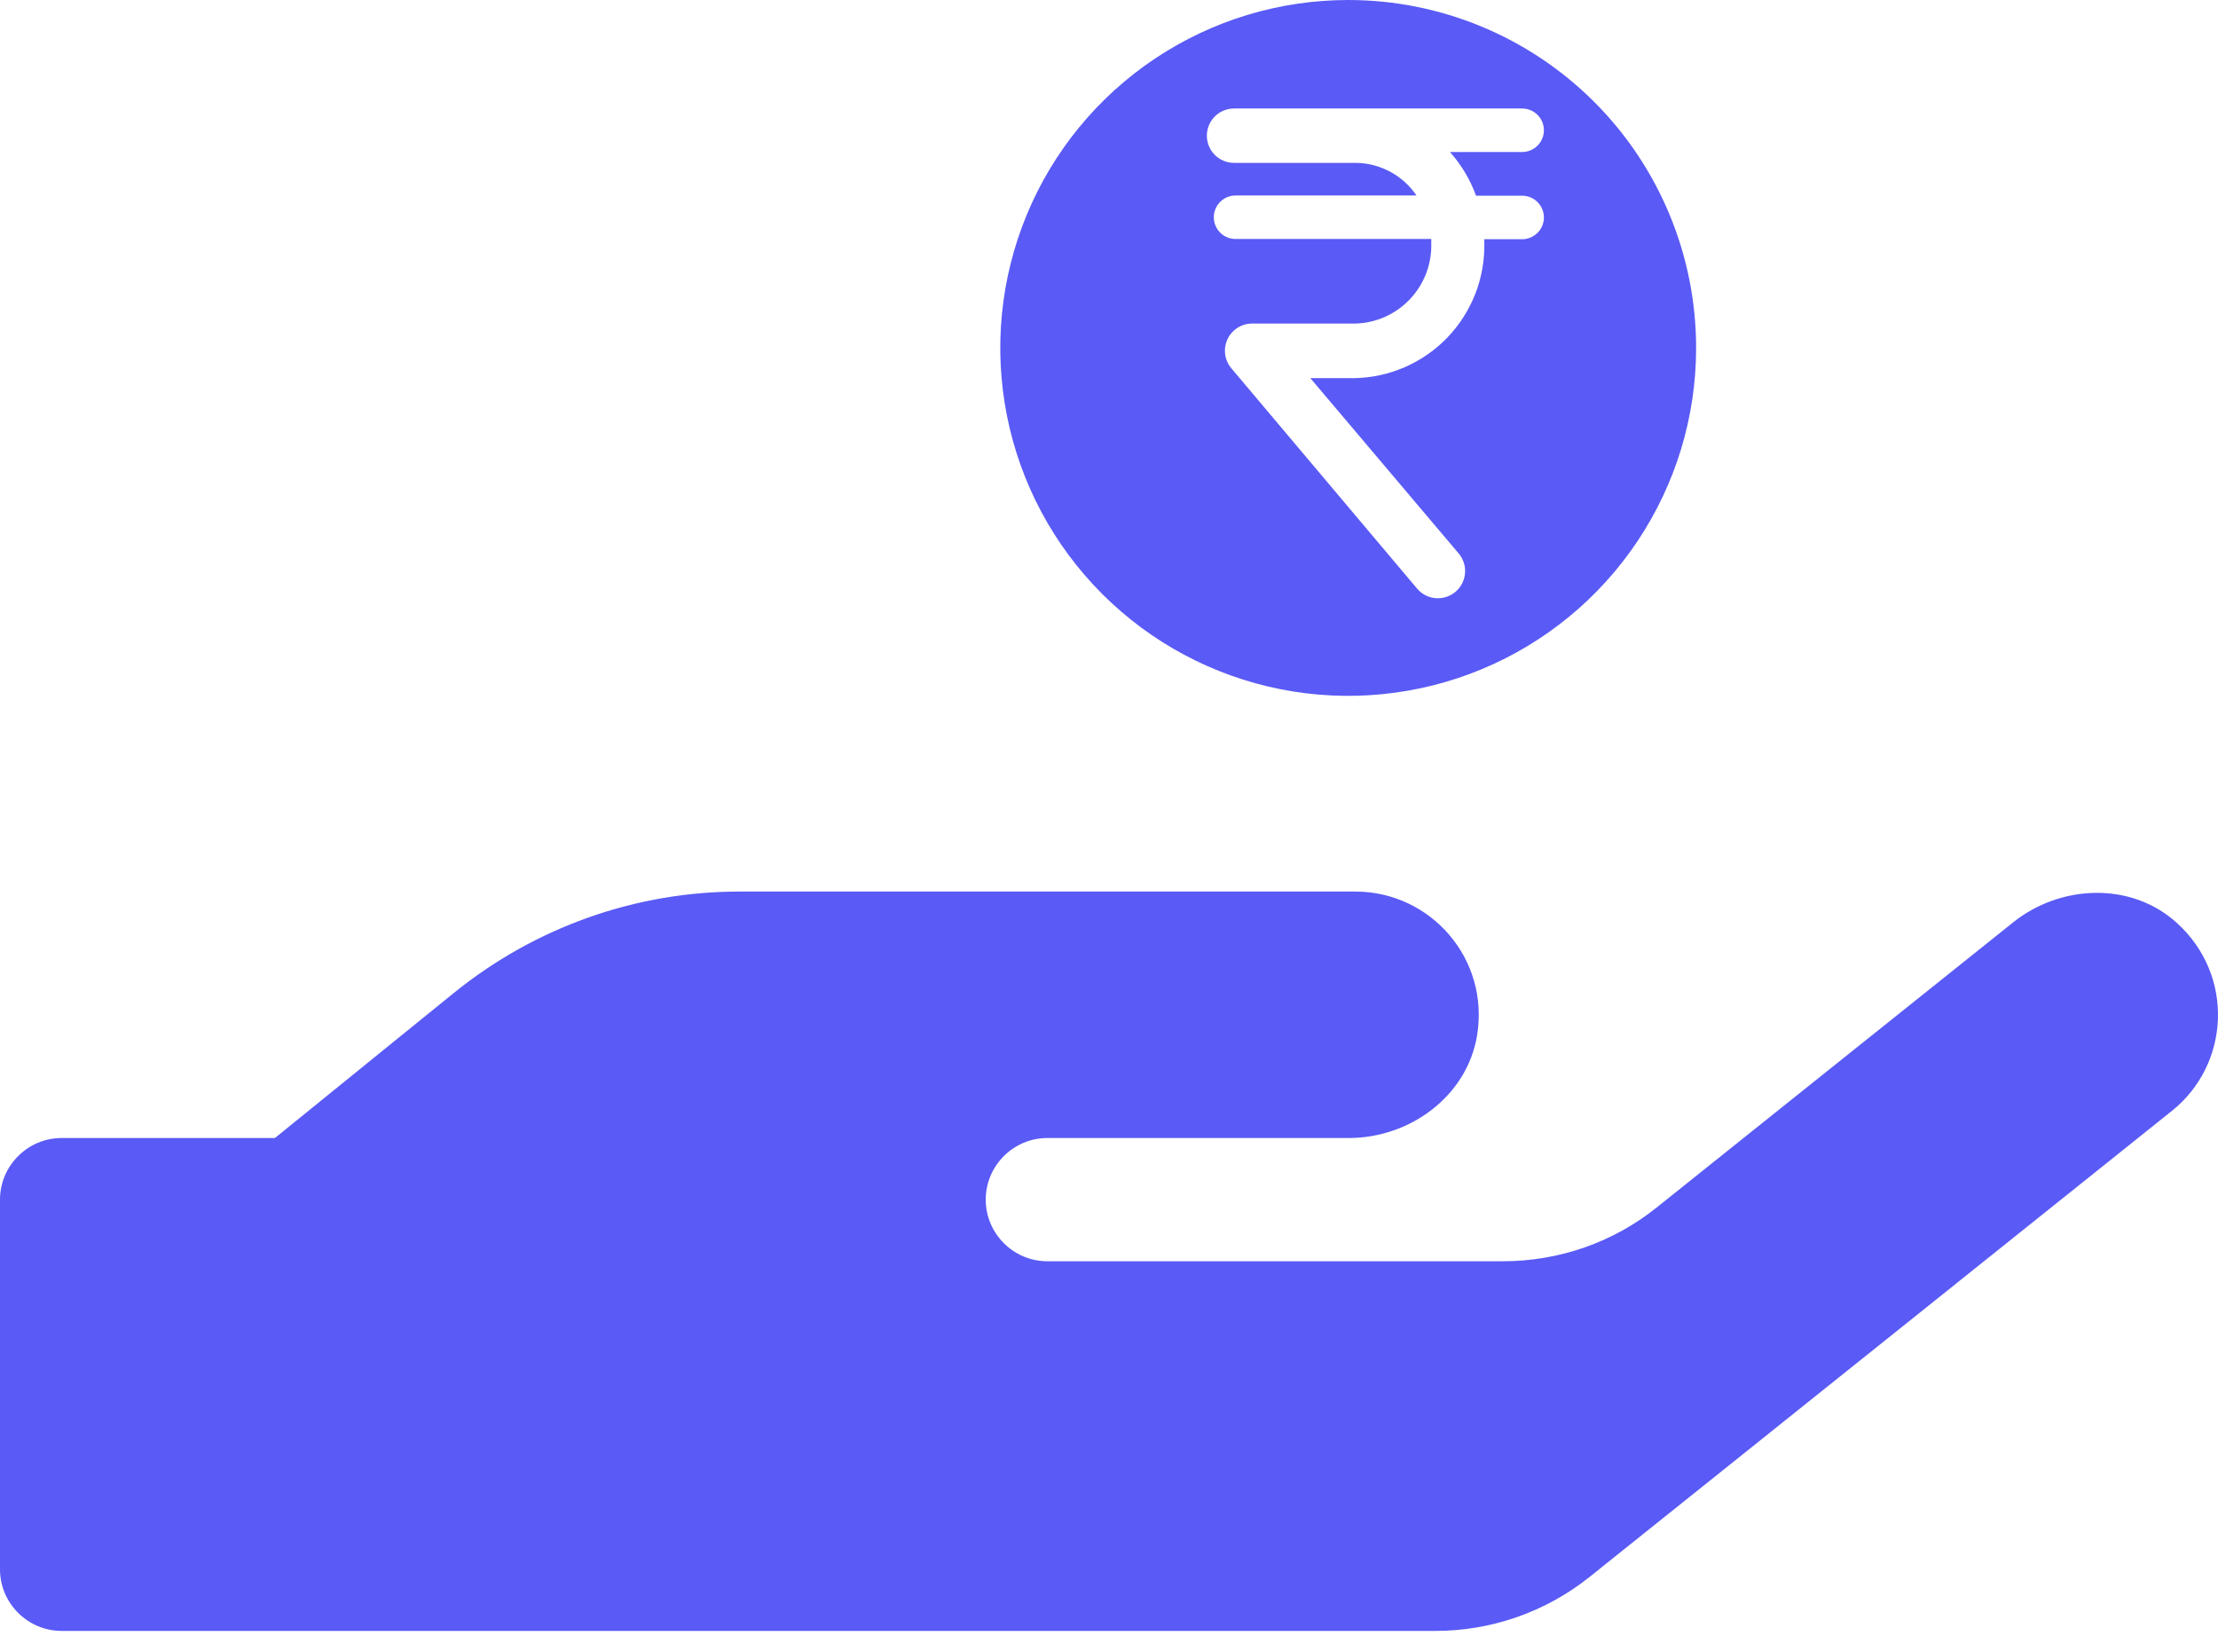 <svg width="98" height="73" viewBox="0 0 98 73" fill="none" xmlns="http://www.w3.org/2000/svg">
<path d="M96.174 40.77C94.167 38.95 91.036 39.069 88.927 40.77L73.207 53.344C71.284 54.892 68.885 55.726 66.401 55.726H46.275C44.778 55.726 43.553 54.501 43.553 53.003C43.553 51.506 44.778 50.281 46.275 50.281H59.596C62.301 50.281 64.819 48.427 65.262 45.755C65.823 42.353 63.203 39.392 59.886 39.392H32.665C28.071 39.392 23.631 40.975 20.058 43.867L12.147 50.281H2.722C1.225 50.281 0 51.506 0 53.003V69.337C0 70.834 1.225 72.059 2.722 72.059H63.424C65.891 72.059 68.29 71.225 70.23 69.677L95.953 49.09C98.539 47.032 98.743 43.084 96.174 40.77Z" fill="#5A5AF6"/>
<path d="M59.569 0C56.528 0 53.556 0.902 51.028 2.591C48.5 4.28 46.53 6.681 45.366 9.49C44.203 12.299 43.898 15.39 44.492 18.372C45.085 21.354 46.549 24.093 48.699 26.243C50.849 28.392 53.588 29.857 56.57 30.45C59.552 31.043 62.642 30.738 65.451 29.575C68.26 28.411 70.661 26.441 72.35 23.913C74.04 21.385 74.941 18.413 74.941 15.373C74.941 11.296 73.322 7.385 70.439 4.503C67.556 1.62 63.646 0 59.569 0ZM65.218 8.647H67.255C67.51 8.647 67.754 8.748 67.934 8.928C68.115 9.109 68.216 9.353 68.216 9.608C68.216 9.863 68.115 10.107 67.934 10.287C67.754 10.467 67.51 10.569 67.255 10.569H65.583V10.751C65.597 11.521 65.459 12.286 65.177 13.003C64.894 13.719 64.473 14.373 63.938 14.927C63.402 15.48 62.763 15.922 62.056 16.228C61.349 16.534 60.589 16.697 59.819 16.708H57.897L64.449 24.452C64.656 24.695 64.757 25.011 64.731 25.329C64.705 25.647 64.553 25.941 64.31 26.148C64.067 26.354 63.751 26.455 63.433 26.429C63.115 26.403 62.821 26.252 62.614 26.008L54.409 16.276C54.258 16.098 54.161 15.88 54.132 15.649C54.102 15.417 54.141 15.182 54.243 14.972C54.345 14.762 54.506 14.586 54.706 14.466C54.906 14.346 55.137 14.287 55.37 14.296H59.895C60.809 14.269 61.673 13.88 62.3 13.215C62.927 12.551 63.265 11.664 63.239 10.751V10.559H54.592C54.337 10.559 54.093 10.458 53.912 10.278C53.732 10.097 53.631 9.853 53.631 9.598C53.631 9.343 53.732 9.099 53.912 8.919C54.093 8.739 54.337 8.637 54.592 8.637H62.586C62.29 8.2 61.892 7.84 61.427 7.589C60.962 7.338 60.443 7.203 59.914 7.196H54.525C54.206 7.196 53.901 7.07 53.675 6.845C53.45 6.619 53.324 6.314 53.324 5.995C53.324 5.677 53.45 5.371 53.675 5.146C53.901 4.921 54.206 4.794 54.525 4.794H67.255C67.51 4.794 67.754 4.896 67.934 5.076C68.115 5.256 68.216 5.5 68.216 5.755C68.216 6.01 68.115 6.254 67.934 6.434C67.754 6.615 67.51 6.716 67.255 6.716H64.065C64.568 7.281 64.959 7.936 65.218 8.647Z" fill="#5A5AF6"/>
</svg>
